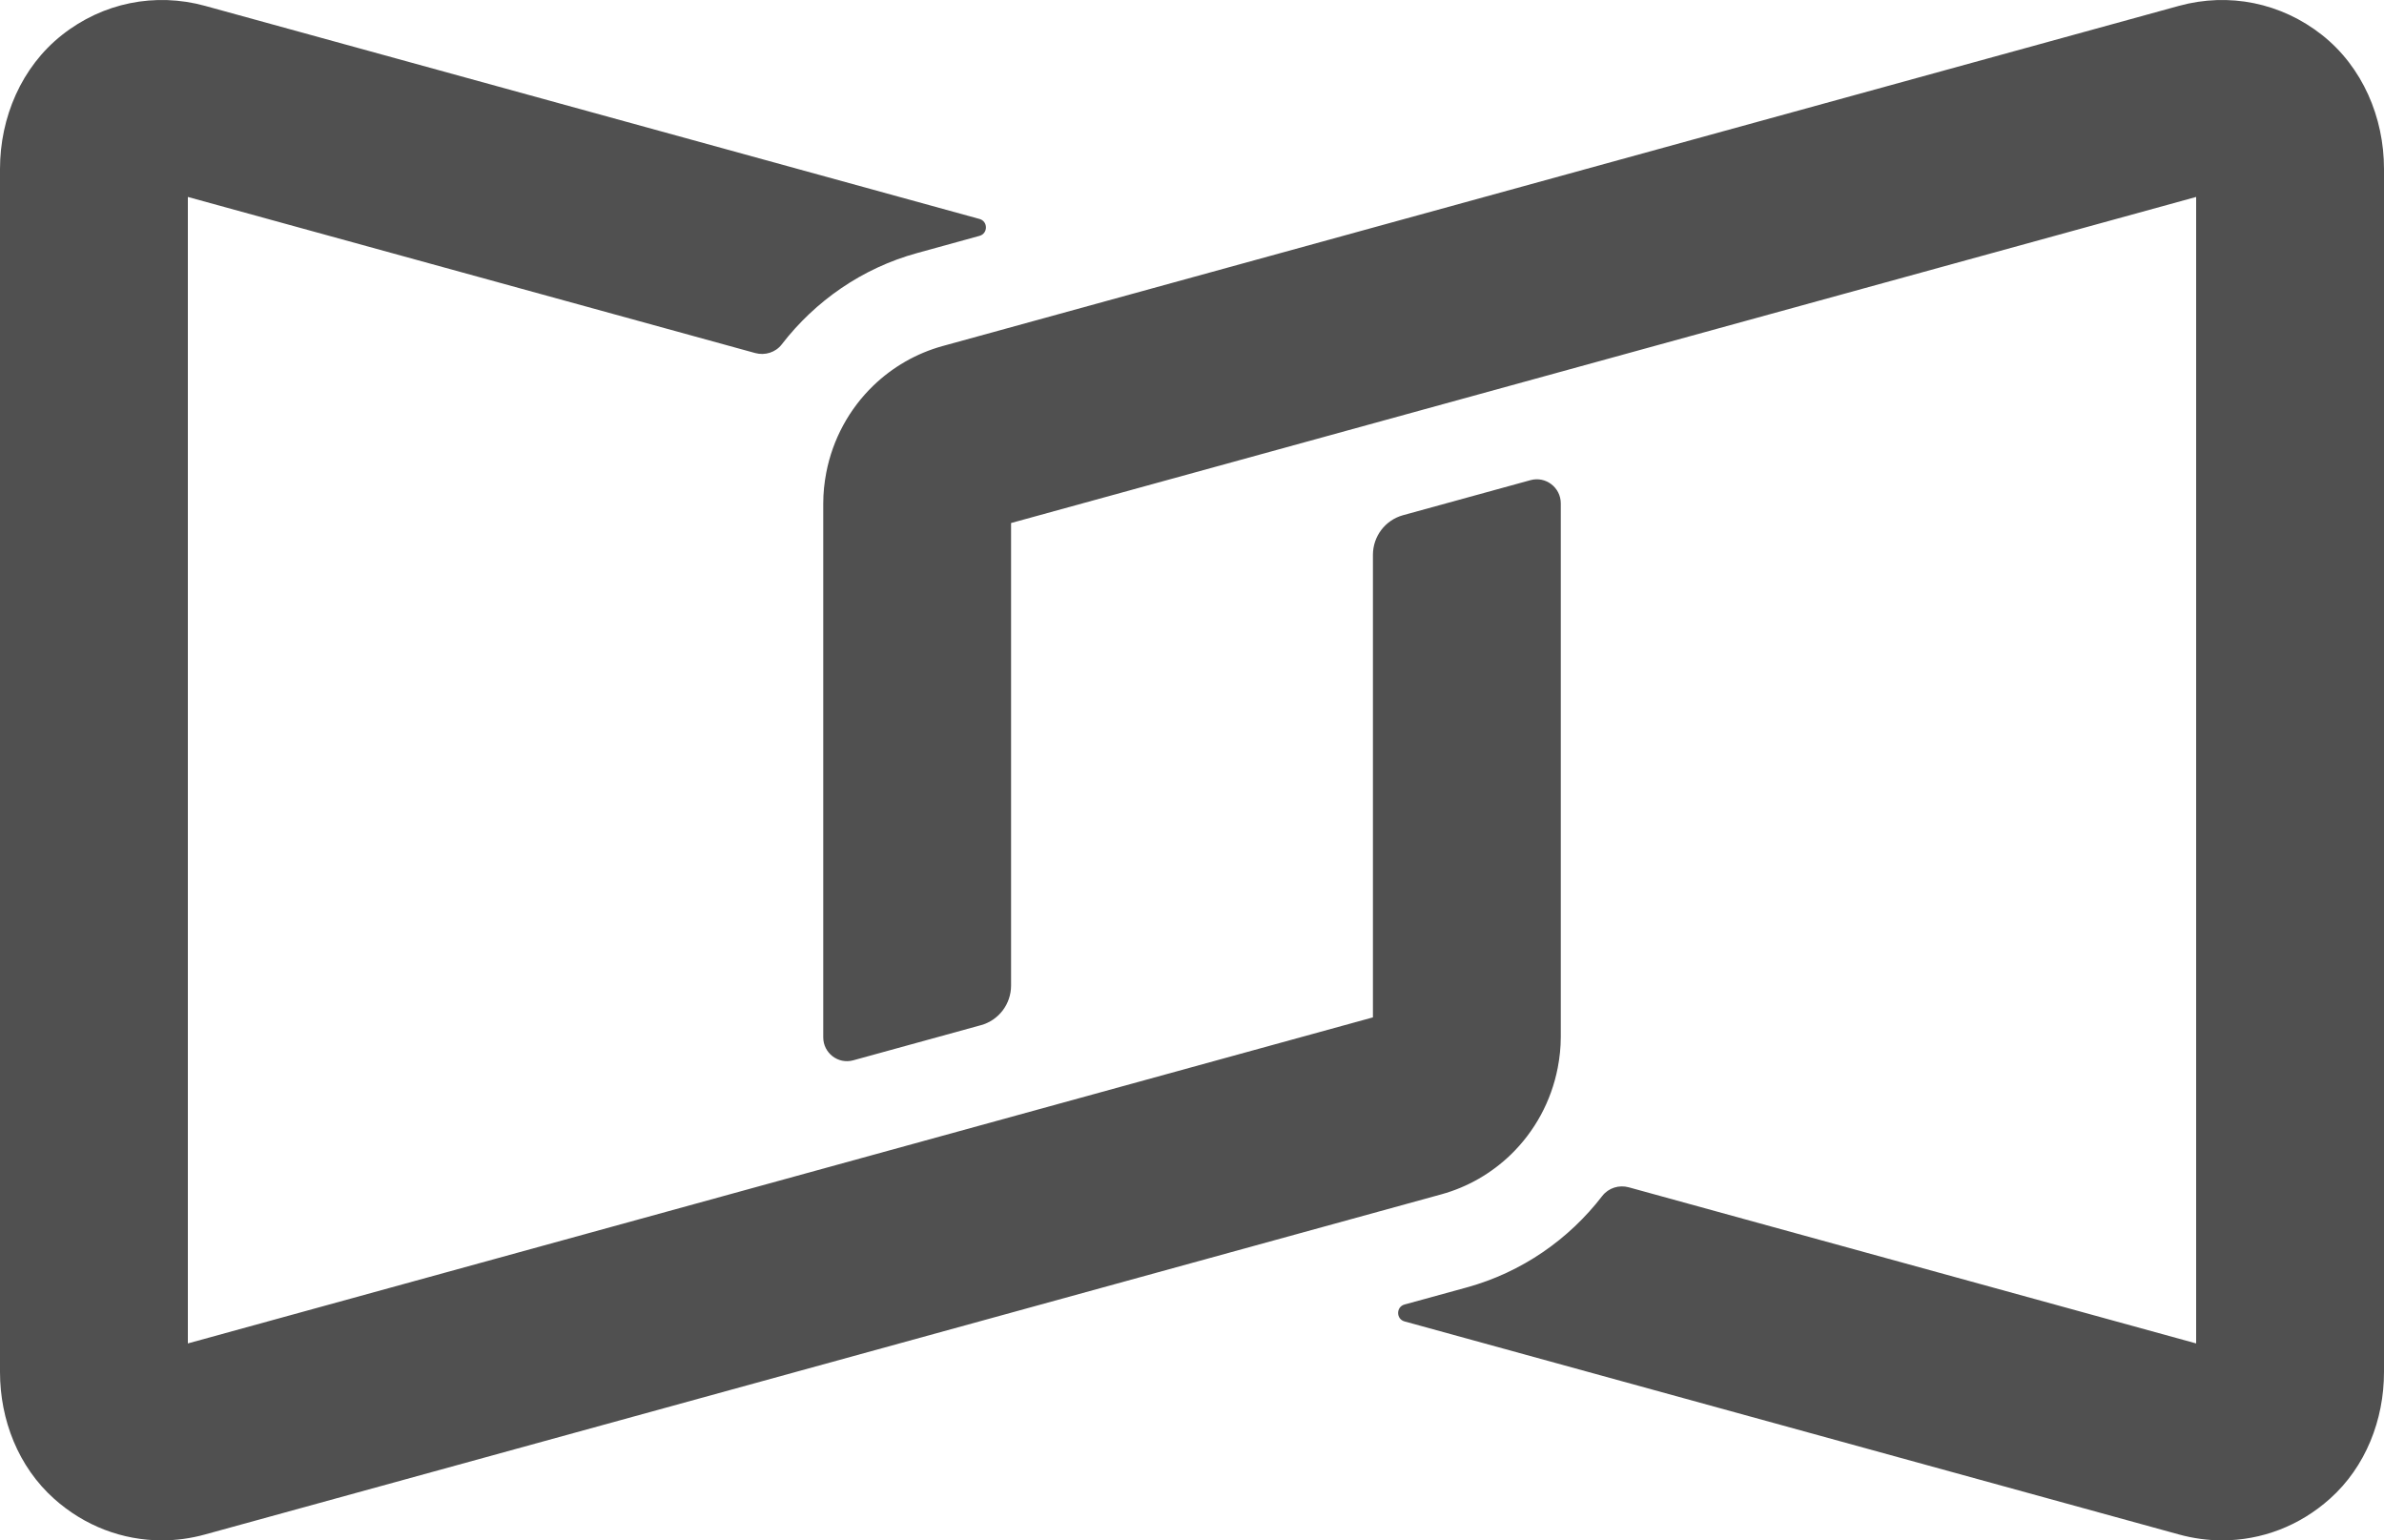 <?xml version="1.0" encoding="UTF-8"?>
<svg width="65px" height="42px" viewBox="0 0 65 42" version="1.1" xmlns="http://www.w3.org/2000/svg" xmlns:xlink="http://www.w3.org/1999/xlink">
    <!-- Generator: Sketch 41.2 (35397) - http://www.bohemiancoding.com/sketch -->
    <desc>Created with Sketch.</desc>
    <defs></defs>
    <g id="slices" stroke="none" stroke-width="1" fill="none" fill-rule="evenodd">
        <g id="svg" transform="translate(-104, -423)" fill="#505050">
            <g id="u_logo_spencer_footer" transform="translate(104, 423)">
                <path d="M63.312,0.955 C62.198,0.075 60.772,-0.214 59.409,0.16 L25.702,9.435 C24.976,9.635 24.332,10.013 23.813,10.513 C23.158,11.145 22.704,11.973 22.528,12.888 C22.476,13.16 22.446,13.439 22.446,13.724 L22.446,28.285 C22.446,28.713 22.852,29.024 23.263,28.911 L26.747,27.952 C27.232,27.819 27.567,27.376 27.567,26.871 L27.567,14.261 L41.187,10.513 L43.949,9.753 L59.878,5.37 L59.878,36.63 L44.411,32.374 C44.145,32.3 43.857,32.389 43.687,32.608 C42.776,33.792 41.496,34.689 39.989,35.104 L38.295,35.569 C38.061,35.633 38.061,35.966 38.295,36.03 L59.409,41.839 C59.8,41.947 60.196,42 60.588,42 C61.656,42 62.696,41.61 63.53,40.861 C64.499,39.994 65,38.714 65,37.411 L65,4.605 C65,3.198 64.412,1.825 63.312,0.955 Z M41.187,31.487 C41.842,30.855 42.296,30.027 42.472,29.113 C42.524,28.84 42.555,28.561 42.555,28.276 L42.555,13.724 C42.554,13.292 42.145,12.978 41.729,13.092 L38.253,14.048 C37.768,14.182 37.433,14.624 37.433,15.129 L37.433,27.74 L32.5,29.097 L23.813,31.487 L5.122,36.63 L5.122,5.37 L20.59,9.626 C20.855,9.699 21.144,9.611 21.313,9.392 C22.225,8.209 23.504,7.311 25.012,6.898 L26.706,6.431 C26.94,6.367 26.94,6.034 26.706,5.97 L5.591,0.16 C4.229,-0.214 2.802,0.074 1.689,0.955 C0.588,1.825 0,3.199 0,4.607 L0,37.412 C0,38.716 0.502,39.995 1.471,40.862 C2.305,41.61 3.346,42 4.412,42 C4.804,42 5.2,41.948 5.591,41.839 L39.299,32.565 C40.025,32.365 40.668,31.987 41.187,31.487 Z" id="Fill-1-Copy"></path>
            </g>
        </g>
    </g>
</svg>